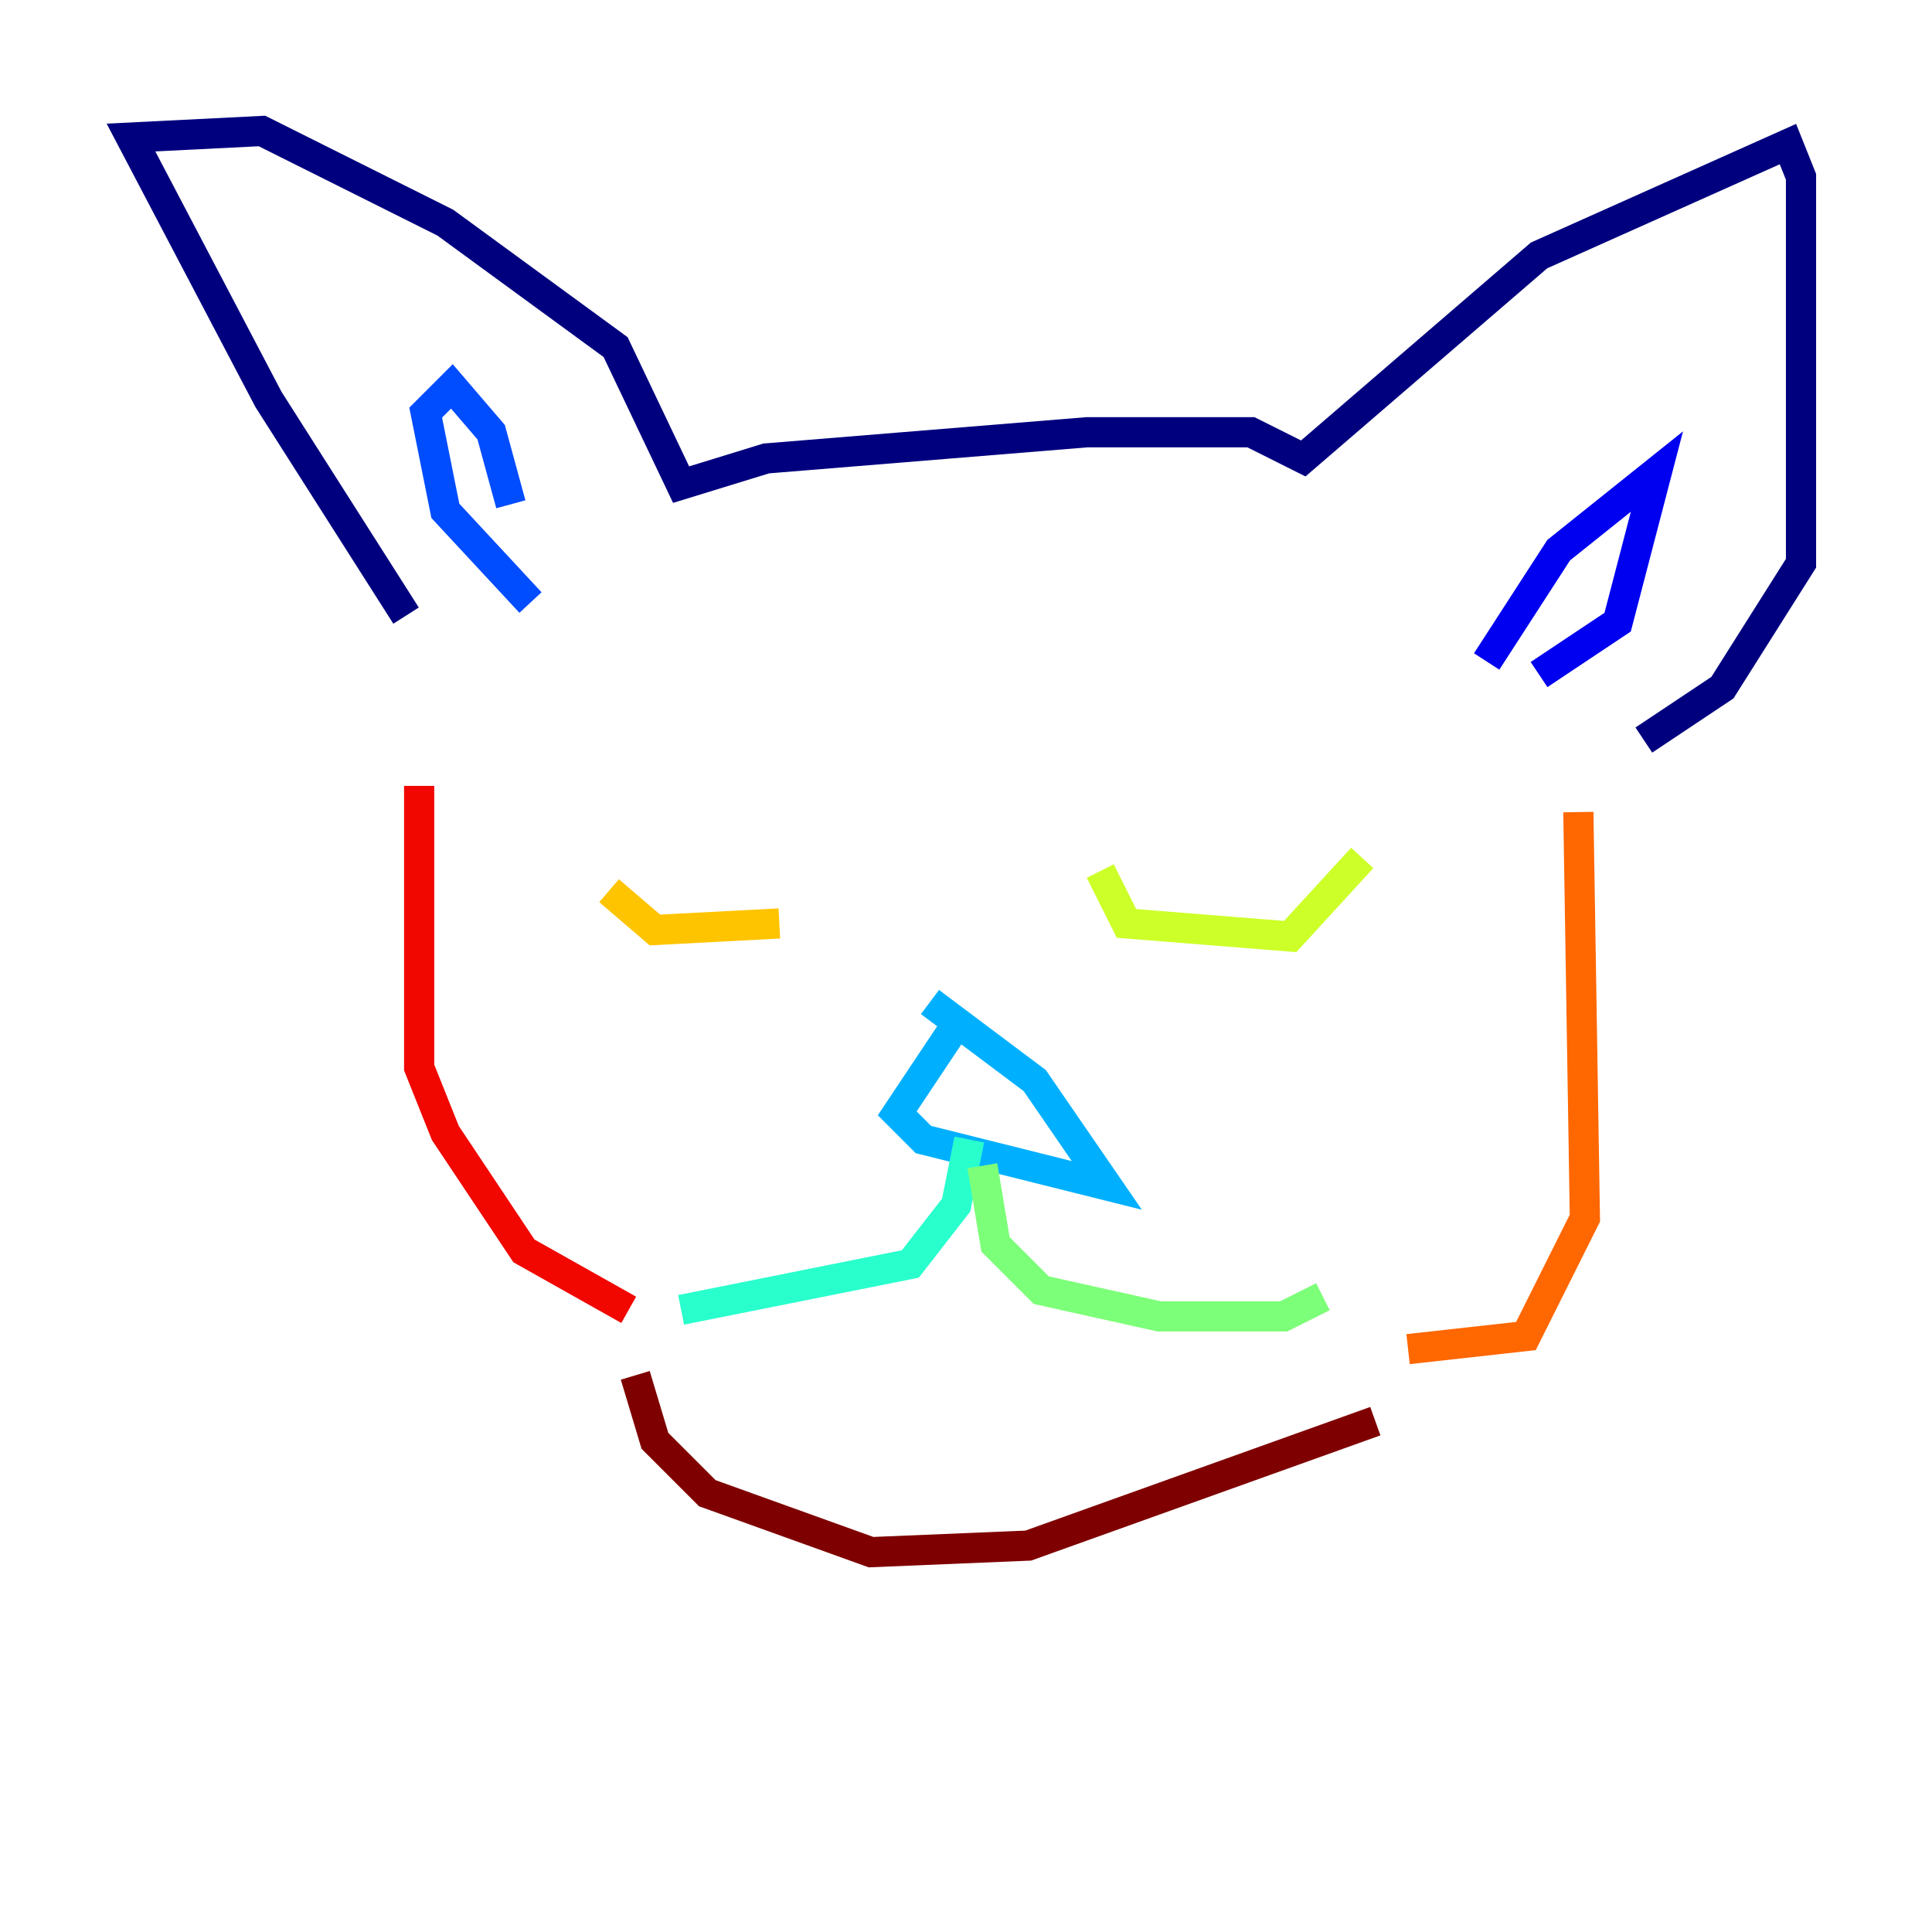 <?xml version="1.0" encoding="utf-8" ?>
<svg baseProfile="tiny" height="128" version="1.2" viewBox="0,0,128,128" width="128" xmlns="http://www.w3.org/2000/svg" xmlns:ev="http://www.w3.org/2001/xml-events" xmlns:xlink="http://www.w3.org/1999/xlink"><defs /><polyline fill="none" points="26.902,40.786 17.79,26.468 8.678,9.112 17.356,8.678 29.505,14.752 40.786,22.997 45.125,32.108 50.766,30.373 72.027,28.637 82.875,28.637 86.346,30.373 101.966,16.922 118.454,9.546 119.322,11.715 119.322,37.315 114.115,45.559 108.909,49.031" stroke="#00007f" stroke-width="2" /><polyline fill="none" points="101.966,44.691 107.173,41.22 109.776,31.241 103.268,36.447 98.495,43.824" stroke="#0000f1" stroke-width="2" /><polyline fill="none" points="33.844,33.41 32.542,28.637 29.939,25.6 28.203,27.336 29.505,33.844 35.146,39.919" stroke="#004cff" stroke-width="2" /><polyline fill="none" points="62.915,68.556 59.444,73.763 61.18,75.498 73.329,78.536 68.556,71.593 61.614,66.386" stroke="#00b0ff" stroke-width="2" /><polyline fill="none" points="64.217,75.498 63.349,79.837 60.312,83.742 45.125,86.78" stroke="#29ffcd" stroke-width="2" /><polyline fill="none" points="65.085,77.234 65.953,82.441 68.99,85.478 76.8,87.214 85.044,87.214 87.647,85.912" stroke="#7cff79" stroke-width="2" /><polyline fill="none" points="72.895,57.709 74.63,61.18 85.478,62.047 90.251,56.841" stroke="#cdff29" stroke-width="2" /><polyline fill="none" points="51.634,61.18 43.39,61.614 40.352,59.01" stroke="#ffc400" stroke-width="2" /><polyline fill="none" points="104.57,53.803 105.003,80.705 101.098,88.515 93.288,89.383" stroke="#ff6700" stroke-width="2" /><polyline fill="none" points="27.77,52.068 27.77,70.725 29.505,75.064 34.712,82.875 41.654,86.78" stroke="#f10700" stroke-width="2" /><polyline fill="none" points="42.088,91.119 43.39,95.458 46.861,98.929 57.709,102.834 68.122,102.4 91.119,94.156" stroke="#7f0000" stroke-width="2" /></svg>